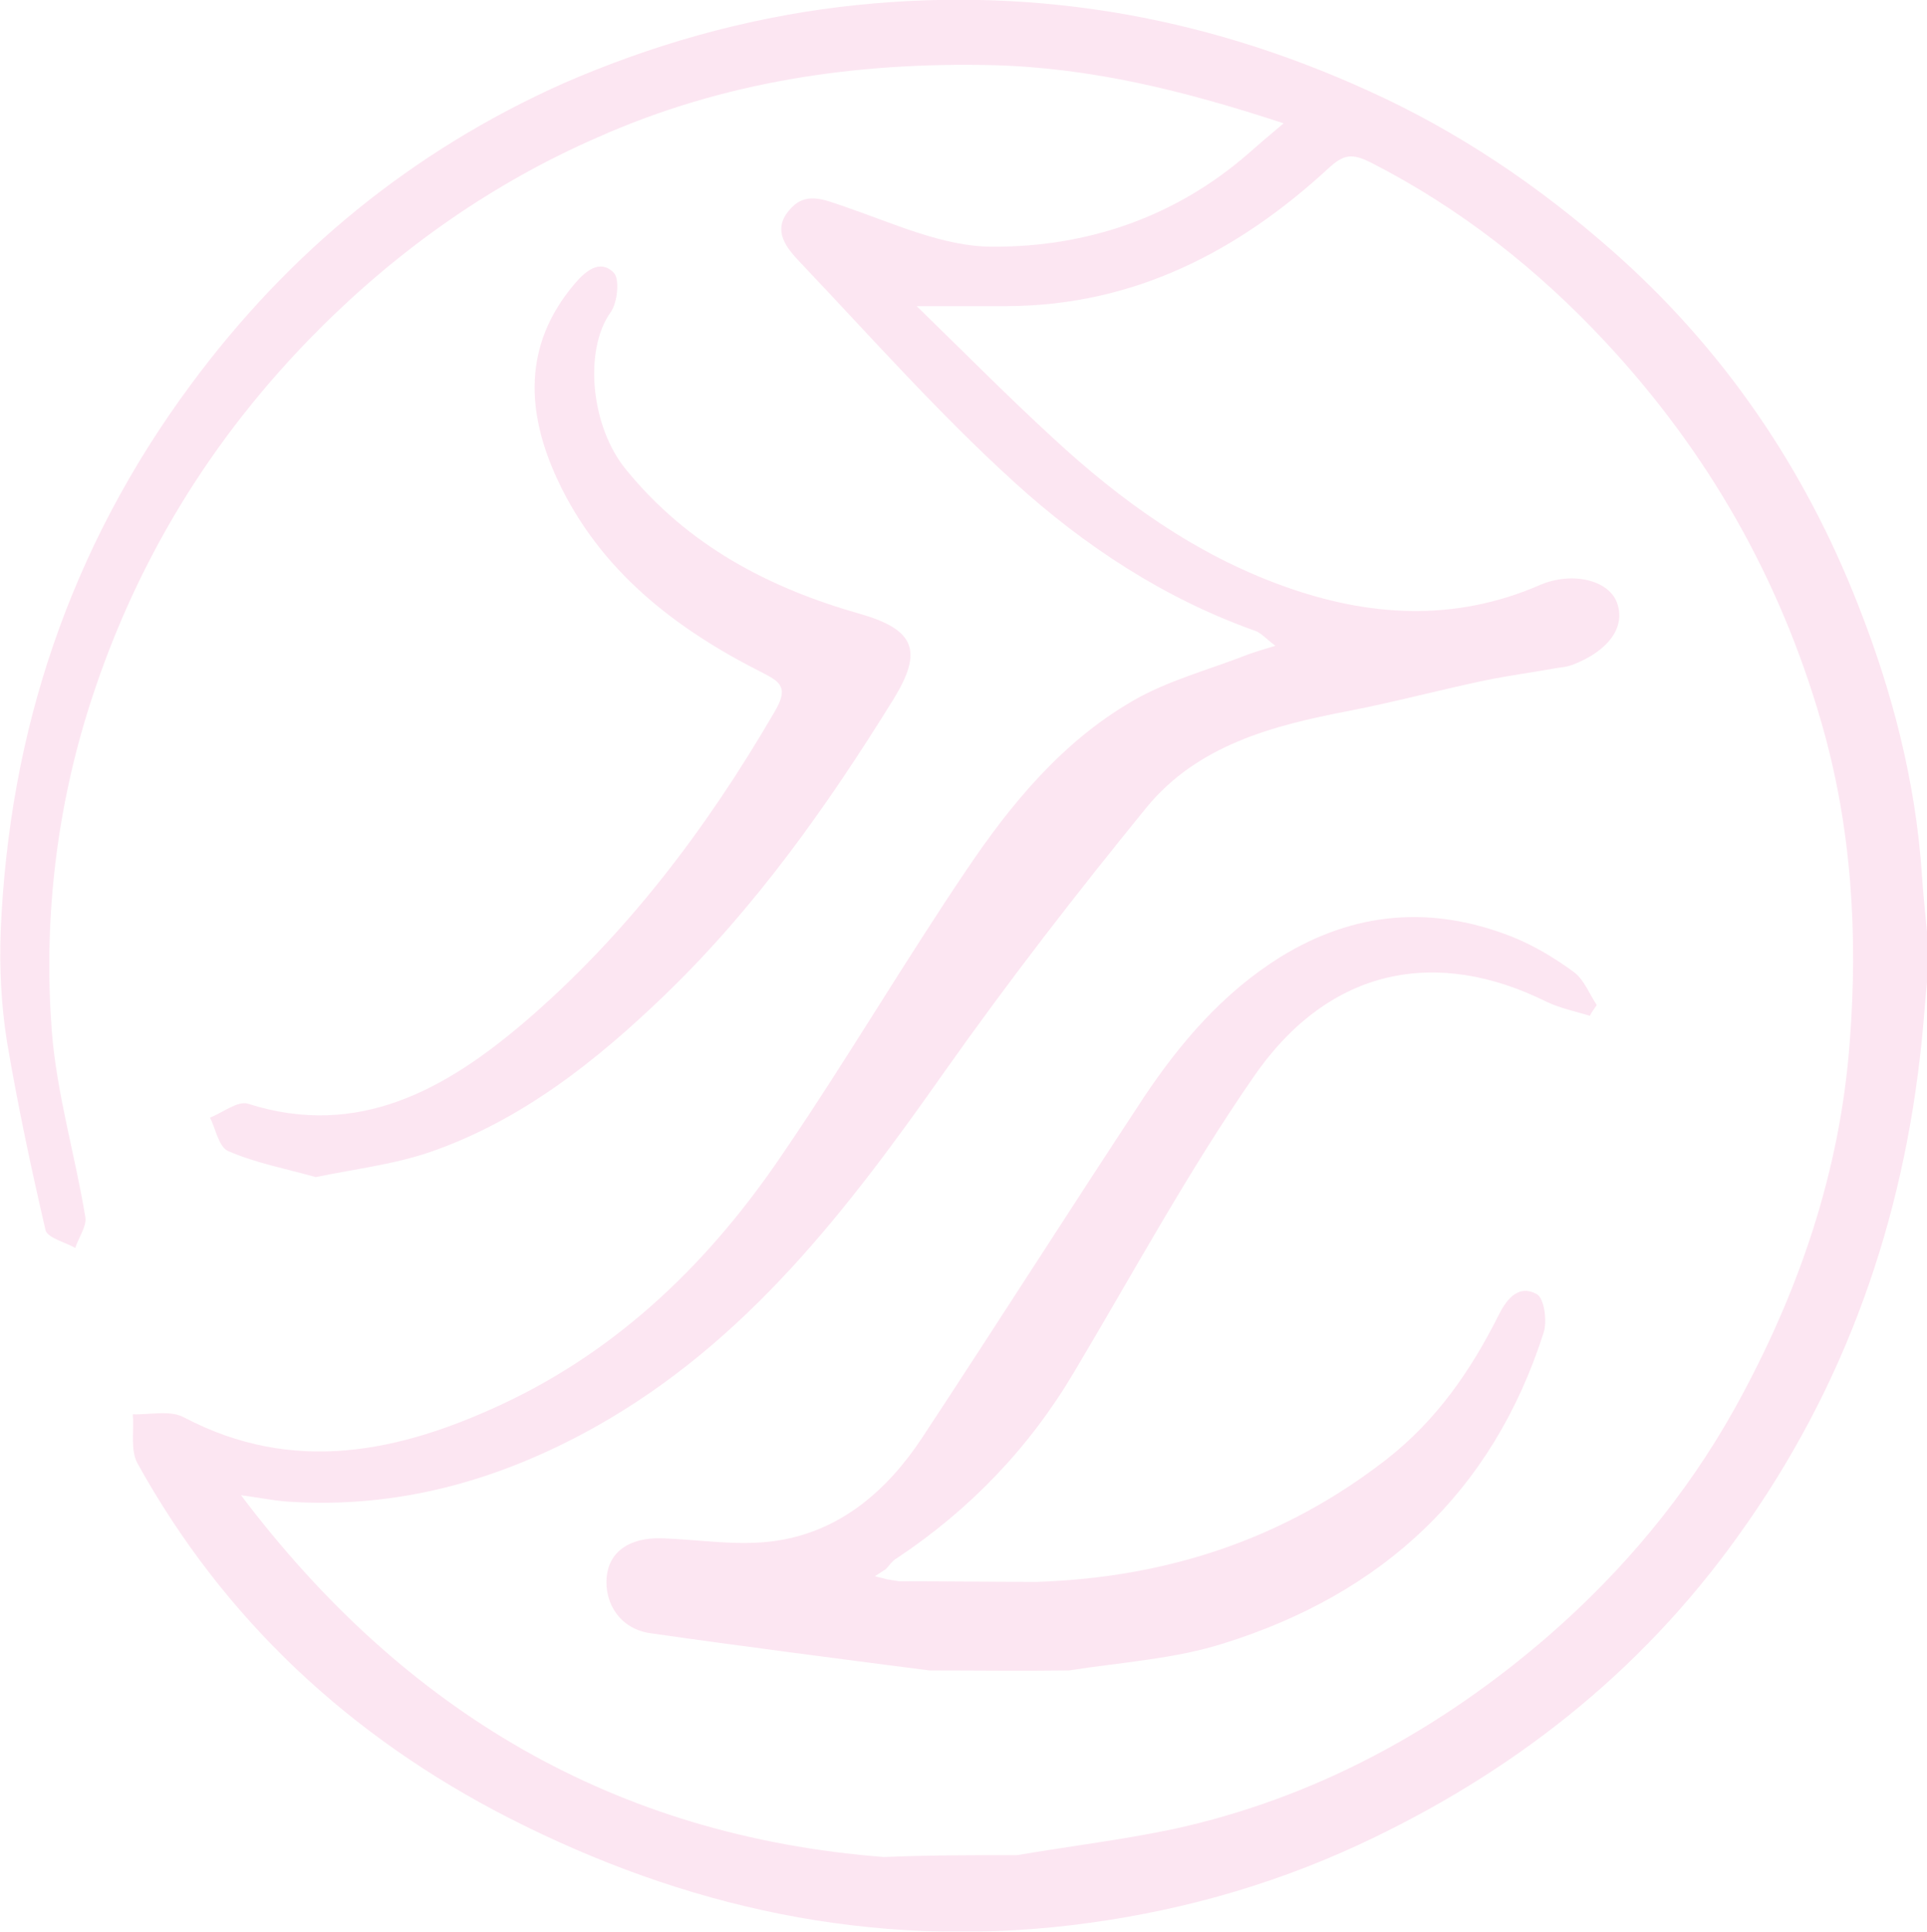 <?xml version="1.0" encoding="utf-8"?>
<!-- Generator: Adobe Illustrator 27.7.0, SVG Export Plug-In . SVG Version: 6.00 Build 0)  -->
<svg version="1.1" id="_レイヤー_2" xmlns="http://www.w3.org/2000/svg" xmlns:xlink="http://www.w3.org/1999/xlink" x="0px"
	 y="0px" viewBox="0 0 304.6 305.4" style="enable-background:new 0 0 304.6 305.4;" xml:space="preserve">
<style type="text/css">
	.st0{opacity:0.1;}
	.st1{fill:#E40579;}
	.st2{fill:#E5057A;}
	.st3{fill:#E40479;}
</style>
<g id="_レイヤー_1-2" class="st0">
	<path class="st1" d="M303.8,164.3c-2.9,28.7-12.1,55-29.1,78.6c-15.6,21.8-35.9,37.6-60,48.8c-14.5,6.7-29.6,10.8-45.5,12.7
		c-31.5,3.7-61-2.8-88.8-17c-25-12.8-45-31.3-58.7-56.1c-1.1-2.1-0.5-5.1-0.7-7.7c2.7,0.1,5.9-0.7,8.1,0.5
		c17.3,9.1,34.1,5.5,50.5-2.2c18.5-8.7,32.7-22.6,44-39.3c10.1-14.8,19.2-30.3,29.2-45.1c7-10.4,15.1-20.2,26.1-26.6
		c5.6-3.3,12.2-5,18.3-7.4c1.1-0.4,2.4-0.8,4.4-1.4c-1.6-1.2-2.3-2.1-3.3-2.4c-14.3-5.1-26.9-13.4-37.9-23.4
		c-12-10.9-22.8-23.1-33.9-34.8c-2.1-2.2-4.5-5-1.8-8.2c2.6-3.2,5.6-1.7,8.9-0.6c7.6,2.6,15.5,6.3,23.2,6.3
		c14.9,0.1,28.9-4.6,40.5-14.7c1.6-1.4,3.2-2.8,5.6-4.8c-15.8-5.2-30.5-8.8-46-9.2c-21.7-0.5-42.6,2.6-62.4,11.4
		C78,28.9,63.3,39.2,50.5,52c-17.3,17.3-29.6,37.6-36.8,61c-5,16.4-6.8,33.3-5.5,50.2c0.8,9.9,3.7,19.5,5.3,29.3
		c0.2,1.4-1.1,3.2-1.6,4.8c-1.6-0.9-4.4-1.6-4.7-2.8c-2.3-9.9-4.4-19.8-6.1-29.8c-0.9-5.7-1.2-11.5-1-17.3c1.3-31.8,11-60.8,30-86.5
		c15.5-21,35-37,58.9-47.7C103,7.1,117.4,3,132.7,1.1c29.2-3.5,57,1.1,83.7,13.3c14.1,6.4,26.7,14.9,38.4,25.2
		c17.6,15.5,30.4,34.3,38.9,56c5.4,13.7,9.1,27.9,10.1,42.7c0.2,3,0.5,6,0.8,9c0,2.7,0,5.3,0,8C304.3,158.3,304.1,161.3,303.8,164.3
		L303.8,164.3z M160.8,293.3c8.2-1.4,16.5-2.4,24.6-4.1c22.5-4.9,42.2-15.7,59.4-30.6c11.7-10.2,21.7-22.1,29.4-35.9
		c10.1-18.2,16.7-37.5,18.2-58.1c1.3-16.9,0.3-33.8-4.5-50.4c-6.6-22.9-18-42.8-34.1-60.1c-10.7-11.5-23-21.2-37.1-28.4
		c-3-1.5-4.3-1.3-6.7,0.9c-14.3,13.2-30.8,21.7-50.7,21.8c-4.6,0-9.3,0-14.4,0c7.1,6.9,14.2,14.1,21.6,20.9
		c10.7,9.9,22.4,18.3,36.2,23.3c13.5,4.9,27.1,5.8,40.7-0.1c5.1-2.2,10.9-0.8,12.2,2.8c1.4,3.8-1.3,7.6-7,9.8
		c-0.8,0.3-1.6,0.4-2.4,0.5c-3.9,0.7-7.7,1.2-11.6,2c-7.1,1.5-14.2,3.4-21.4,4.8c-12,2.3-23.9,5.4-32,15.3
		c-11,13.5-21.7,27.3-31.8,41.6c-15.4,21.9-31.4,42.9-55.3,56.3c-15.2,8.5-31.3,13-48.8,11.8c-2.4-0.2-4.8-0.7-7.2-1
		c25.8,34.2,59.1,53.9,101.6,57.2C146.8,293.3,153.8,293.3,160.8,293.3L160.8,293.3z"/>
	<path class="st2" d="M49.9,186.1c-4.6-1.3-9.4-2.2-13.8-4.1c-1.5-0.6-2-3.5-2.9-5.3c2-0.8,4.4-2.7,6-2.2
		c17.5,5.6,31.4-2.4,43.7-12.9c16.1-13.8,28.8-30.6,39.5-49c2.2-3.7,1.2-4.7-1.8-6.2c-13.9-7-25.8-16.2-32.5-30.6
		c-4.9-10.6-5.5-21.2,2.7-30.9c1.7-2,4-4,6.2-1.8c1,1,0.6,4.8-0.5,6.3c-4.2,5.9-3.2,18,2.5,24.9c9.8,12,22.6,18.7,37.1,22.8
		c8.6,2.5,9.8,5.9,5.1,13.5c-10.4,16.8-21.8,32.9-36.1,46.7c-10.8,10.4-22.6,19.8-37,24.8C62.3,184.1,56.2,184.8,49.9,186.1
		L49.9,186.1z"/>
	<path class="st3" d="M146.9,264.1c-14.7-1.9-29.5-3.8-44.2-5.9c-4.6-0.7-7.2-4.6-6.8-8.9c0.4-4,3.6-6.2,8.6-6.1
		c6.1,0.2,12.3,1.3,18.2,0.4c10.1-1.5,17.5-7.9,23-16.2c11.8-17.9,23.3-36,35.1-53.9c5.8-8.7,12.6-16.6,21.6-22.2
		c11.7-7.2,23.9-8.2,36.6-3.2c3.5,1.4,6.8,3.4,9.8,5.6c1.6,1.2,2.4,3.4,3.6,5.2c-0.4,0.6-0.8,1.1-1.1,1.7c-2.3-0.7-4.7-1.2-6.8-2.2
		c-17.3-8.6-34.3-5.6-46.3,11.8c-10.4,15-19.1,31.1-28.4,46.7c-7.1,12-16.5,21.8-28.1,29.5c-0.7,0.4-1.1,1.1-1.7,1.7
		c-0.6,0.4-1.1,0.7-1.7,1.1c0.6,0.2,1.3,0.3,1.9,0.5c0.6,0.1,1.3,0.2,1.9,0.3c7.3,0,14.6,0.1,21.9,0.1c20.4-0.7,38.9-6.7,55.2-19.4
		c7.9-6.2,13.3-14,17.7-22.8c1.4-2.8,3.3-4.8,6-3.3c1.2,0.6,1.7,4.3,1.1,6.1c-8.1,25.3-25.6,41.3-50.5,49.1
		c-7.8,2.5-16.3,3-24.5,4.3C161.5,264.2,154.2,264.1,146.9,264.1L146.9,264.1z"/>
</g>
</svg>
